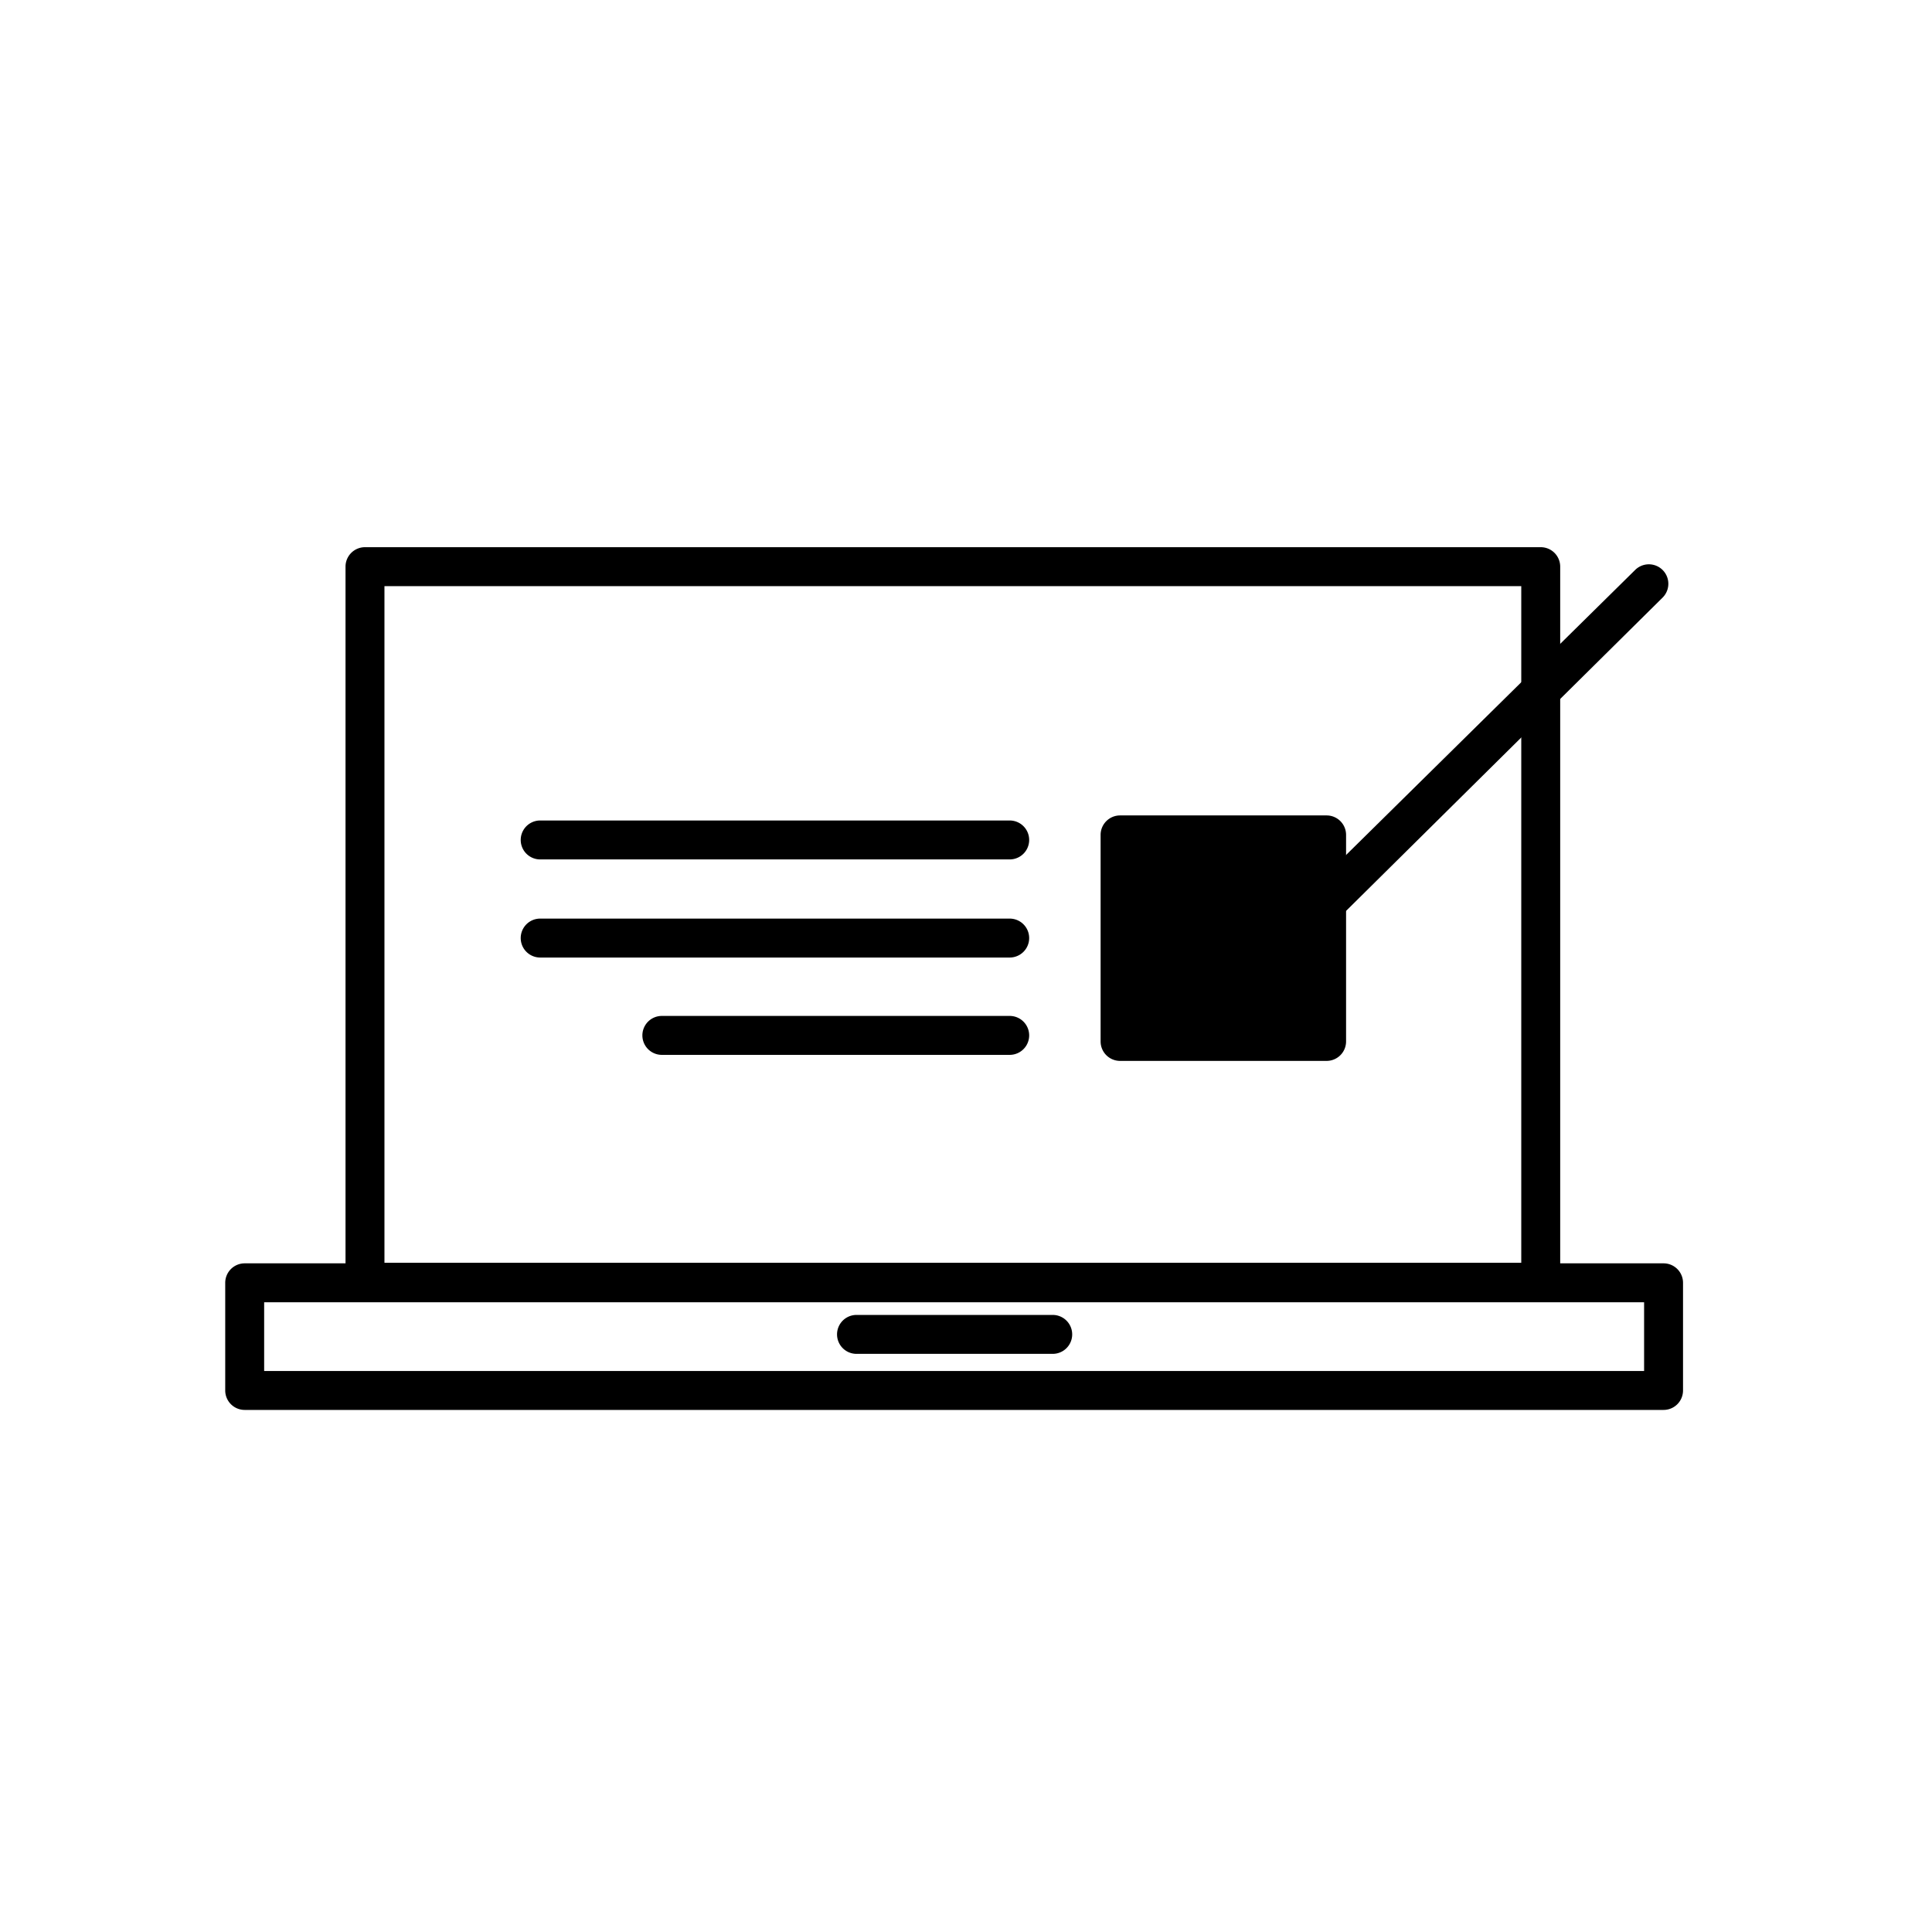 <svg class="triumph-svg-icon" xmlns="http://www.w3.org/2000/svg" width="1.38in" height="1.38in" viewBox="0 0 99.25 99.25">
  <defs>
    <style>
      .a {
        fill: #0a263c;
      }

      .b {
        fill: #c8c9c7;
      }
    </style>
  </defs>
  <g>
    <path class="primary" d="M79.15,66.87H18.75a1,1,0,0,1-1-1V29.11a1,1,0,0,1,1-1h60.4a1,1,0,0,1,1,1V65.87A1,1,0,0,1,79.15,66.87Zm-59.4-2h58.4V30.11H19.75Z"/>
    <path class="primary" d="M85.46,72.43H12.57a1,1,0,0,1-1-1V65.9a1,1,0,0,1,1-1H85.46a1,1,0,0,1,1,1v5.53A1,1,0,0,1,85.46,72.43Zm-71.89-2H84.46V66.9H13.57Z"/>
    <path class="primary" d="M51.87,49.19H27.75a1,1,0,0,1,0-2H51.87a1,1,0,1,1,0,2Z"/>
    <path class="primary" d="M51.87,44.15H27.75a1,1,0,0,1,0-2H51.87a1,1,0,0,1,0,2Z"/>
    <path class="primary" d="M51.87,54.19H34a1,1,0,0,1,0-2H51.87a1,1,0,1,1,0,2Z"/>
    <path class="primary" d="M54.08,69.55H44a1,1,0,0,1,0-2H54.08a1,1,0,0,1,0,2Z"/>
    <g>
      <rect class="secondary" x="57.54" y="42.89" width="10.6" height="10.6"/>
      <path class="primary" d="M68.15,54.5H57.54a1,1,0,0,1-1-1V42.89a1,1,0,0,1,1-1H68.15a1,1,0,0,1,1,1V53.5A1,1,0,0,1,68.15,54.5Zm-9.61-2h8.61V43.89H58.54Z"/>
    </g>
    <path class="primary" d="M64,51.46h0a1,1,0,0,1-.71-.3L60,47.77a1,1,0,1,1,1.43-1.4L64,49,84,29.28a1,1,0,1,1,1.41,1.42L64.73,51.17A1,1,0,0,1,64,51.46Z"/>
  </g>
</svg>
